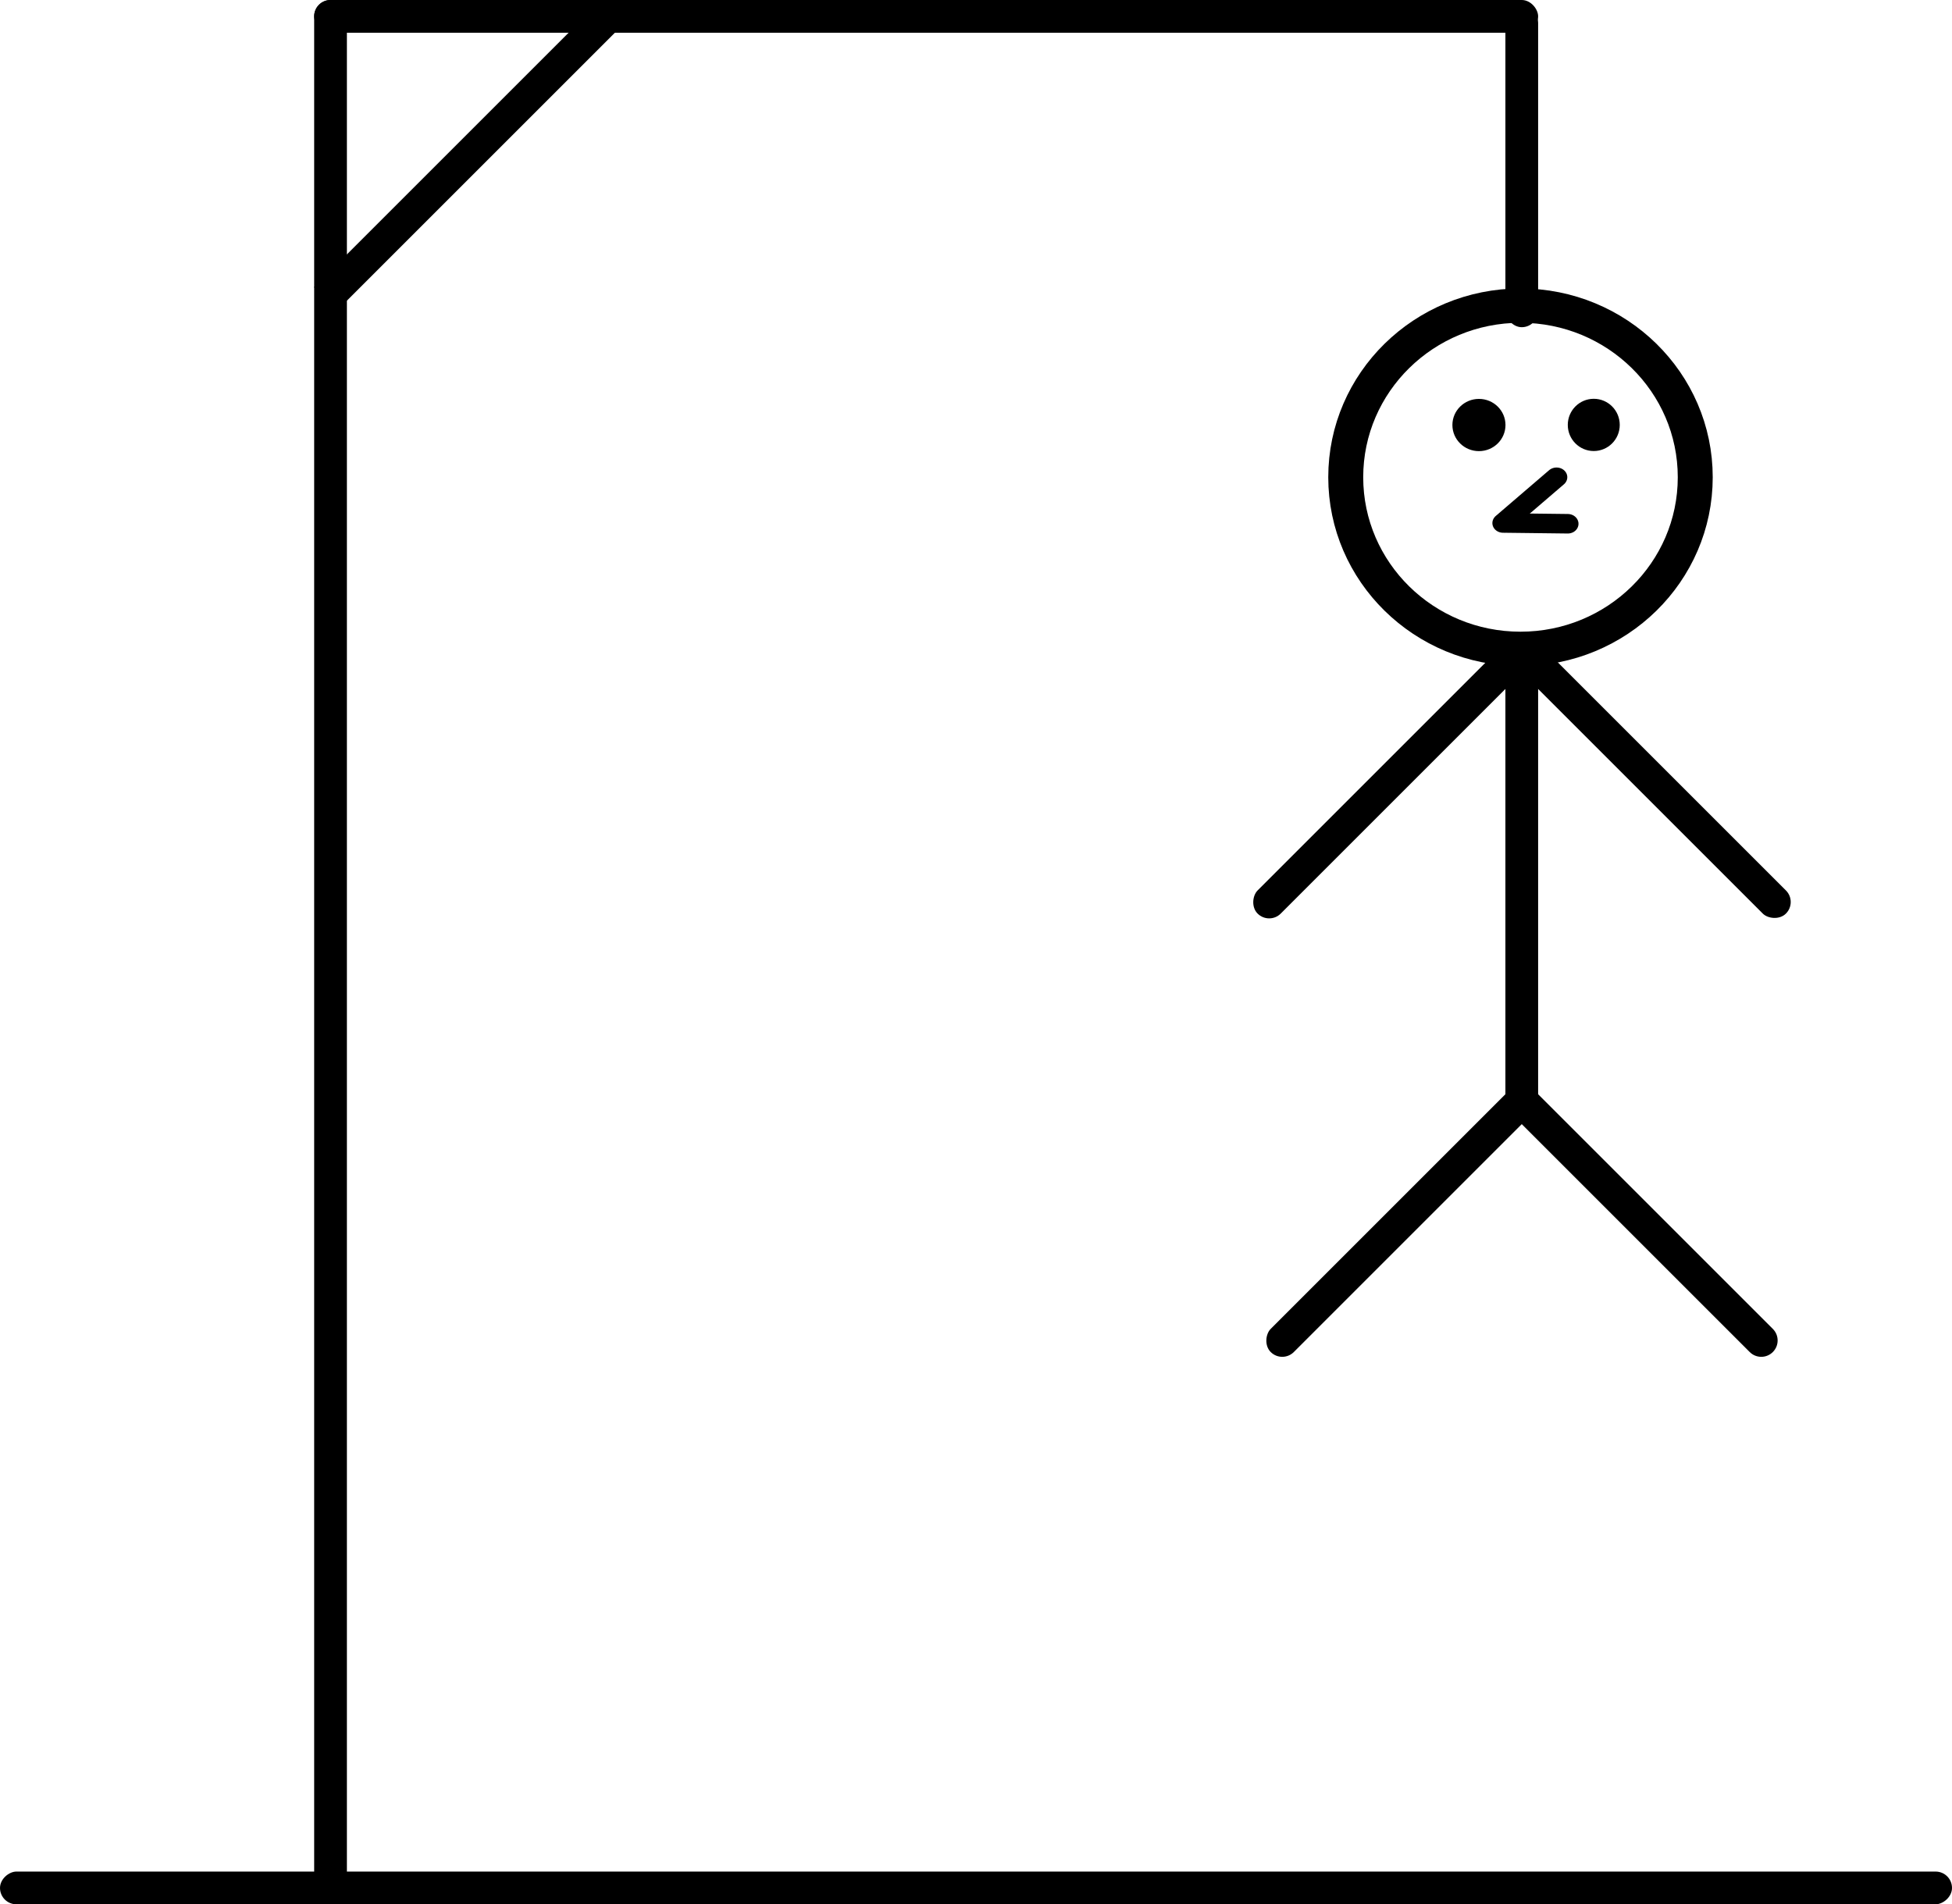 <svg id="e51u7dBa9AP1" xmlns="http://www.w3.org/2000/svg" xmlns:xlink="http://www.w3.org/1999/xlink" viewBox="0 0 298.232 291" shape-rendering="geometricPrecision" text-rendering="geometricPrecision"><g transform="translate(-16059.232-14400)"><rect width="5" height="289" rx="2.5" ry="2.5" transform="translate(16107.232 14400)"/><g><rect width="5" height="61.733" rx="0" ry="0" transform="matrix(.707 0.707-.707 0.707 16150.859 14400.247)"/><rect width="5" height="298.232" rx="2.5" ry="2.5" transform="matrix(0 1-1 0 16357.465 14686)"/><rect width="187" height="5" rx="2.5" ry="2.5" transform="translate(16107.232 14400)"/><rect width="5" height="49" rx="2.5" ry="2.5" transform="translate(16289.232 14401)"/><g><rect width="5" height="56" rx="2.5" ry="2.5" transform="matrix(.707 0.707-.707 0.707 16289.197 14498.247)"/><rect width="5" height="56" rx="2.5" ry="2.5" transform="matrix(.707 0.707-.707 0.707 16291.197 14565.247)"/><rect width="5" height="56" rx="2.5" ry="2.5" transform="matrix(.707-.707 0.707 0.707 16290.732 14501.782)"/><path d="M5,2.5v51C5,54.881,3.881,56,2.5,56s-2.5-1.119-2.5-2.5v-51c0-1.381,5-1.381,5,0Z" transform="matrix(.707-.707 0.707 0.707 16288.732 14568.783)"/><g transform="matrix(-1.068 0 0 1.049 16320.907 14444.081)"><circle r="27.5" transform="translate(27.5 27.5)" fill="none" stroke-width="5"/><circle r="25" transform="translate(27.5 27.5)" fill="none" stroke="#000" stroke-width="5"/></g><rect width="5" height="73" rx="2.5" ry="2.5" transform="translate(16289.232 14498)"/></g></g></g><ellipse rx="139.831" ry="105.034" transform="matrix(-.029 0-0-.038 225.957 64.948)" stroke-width="0"/><ellipse rx="81.018" ry="105.034" transform="matrix(.049-0-0-.038 243.5 64.932)" stroke-width="0"/><line x1="3.801" y1="-3.326" x2="-3.801" y2="3.326" transform="matrix(1.107-.045 0.041 0.999 233.733 76.427)" fill="none" stroke="#000" stroke-width="2.982" stroke-linecap="round"/><line x1="-4.276" y1="0" x2="4.276" y2="0" transform="matrix(-1.095-.013 0.012-1 234.853 79.98)" fill="none" stroke="#000" stroke-width="2.982" stroke-linecap="round"/></svg>

